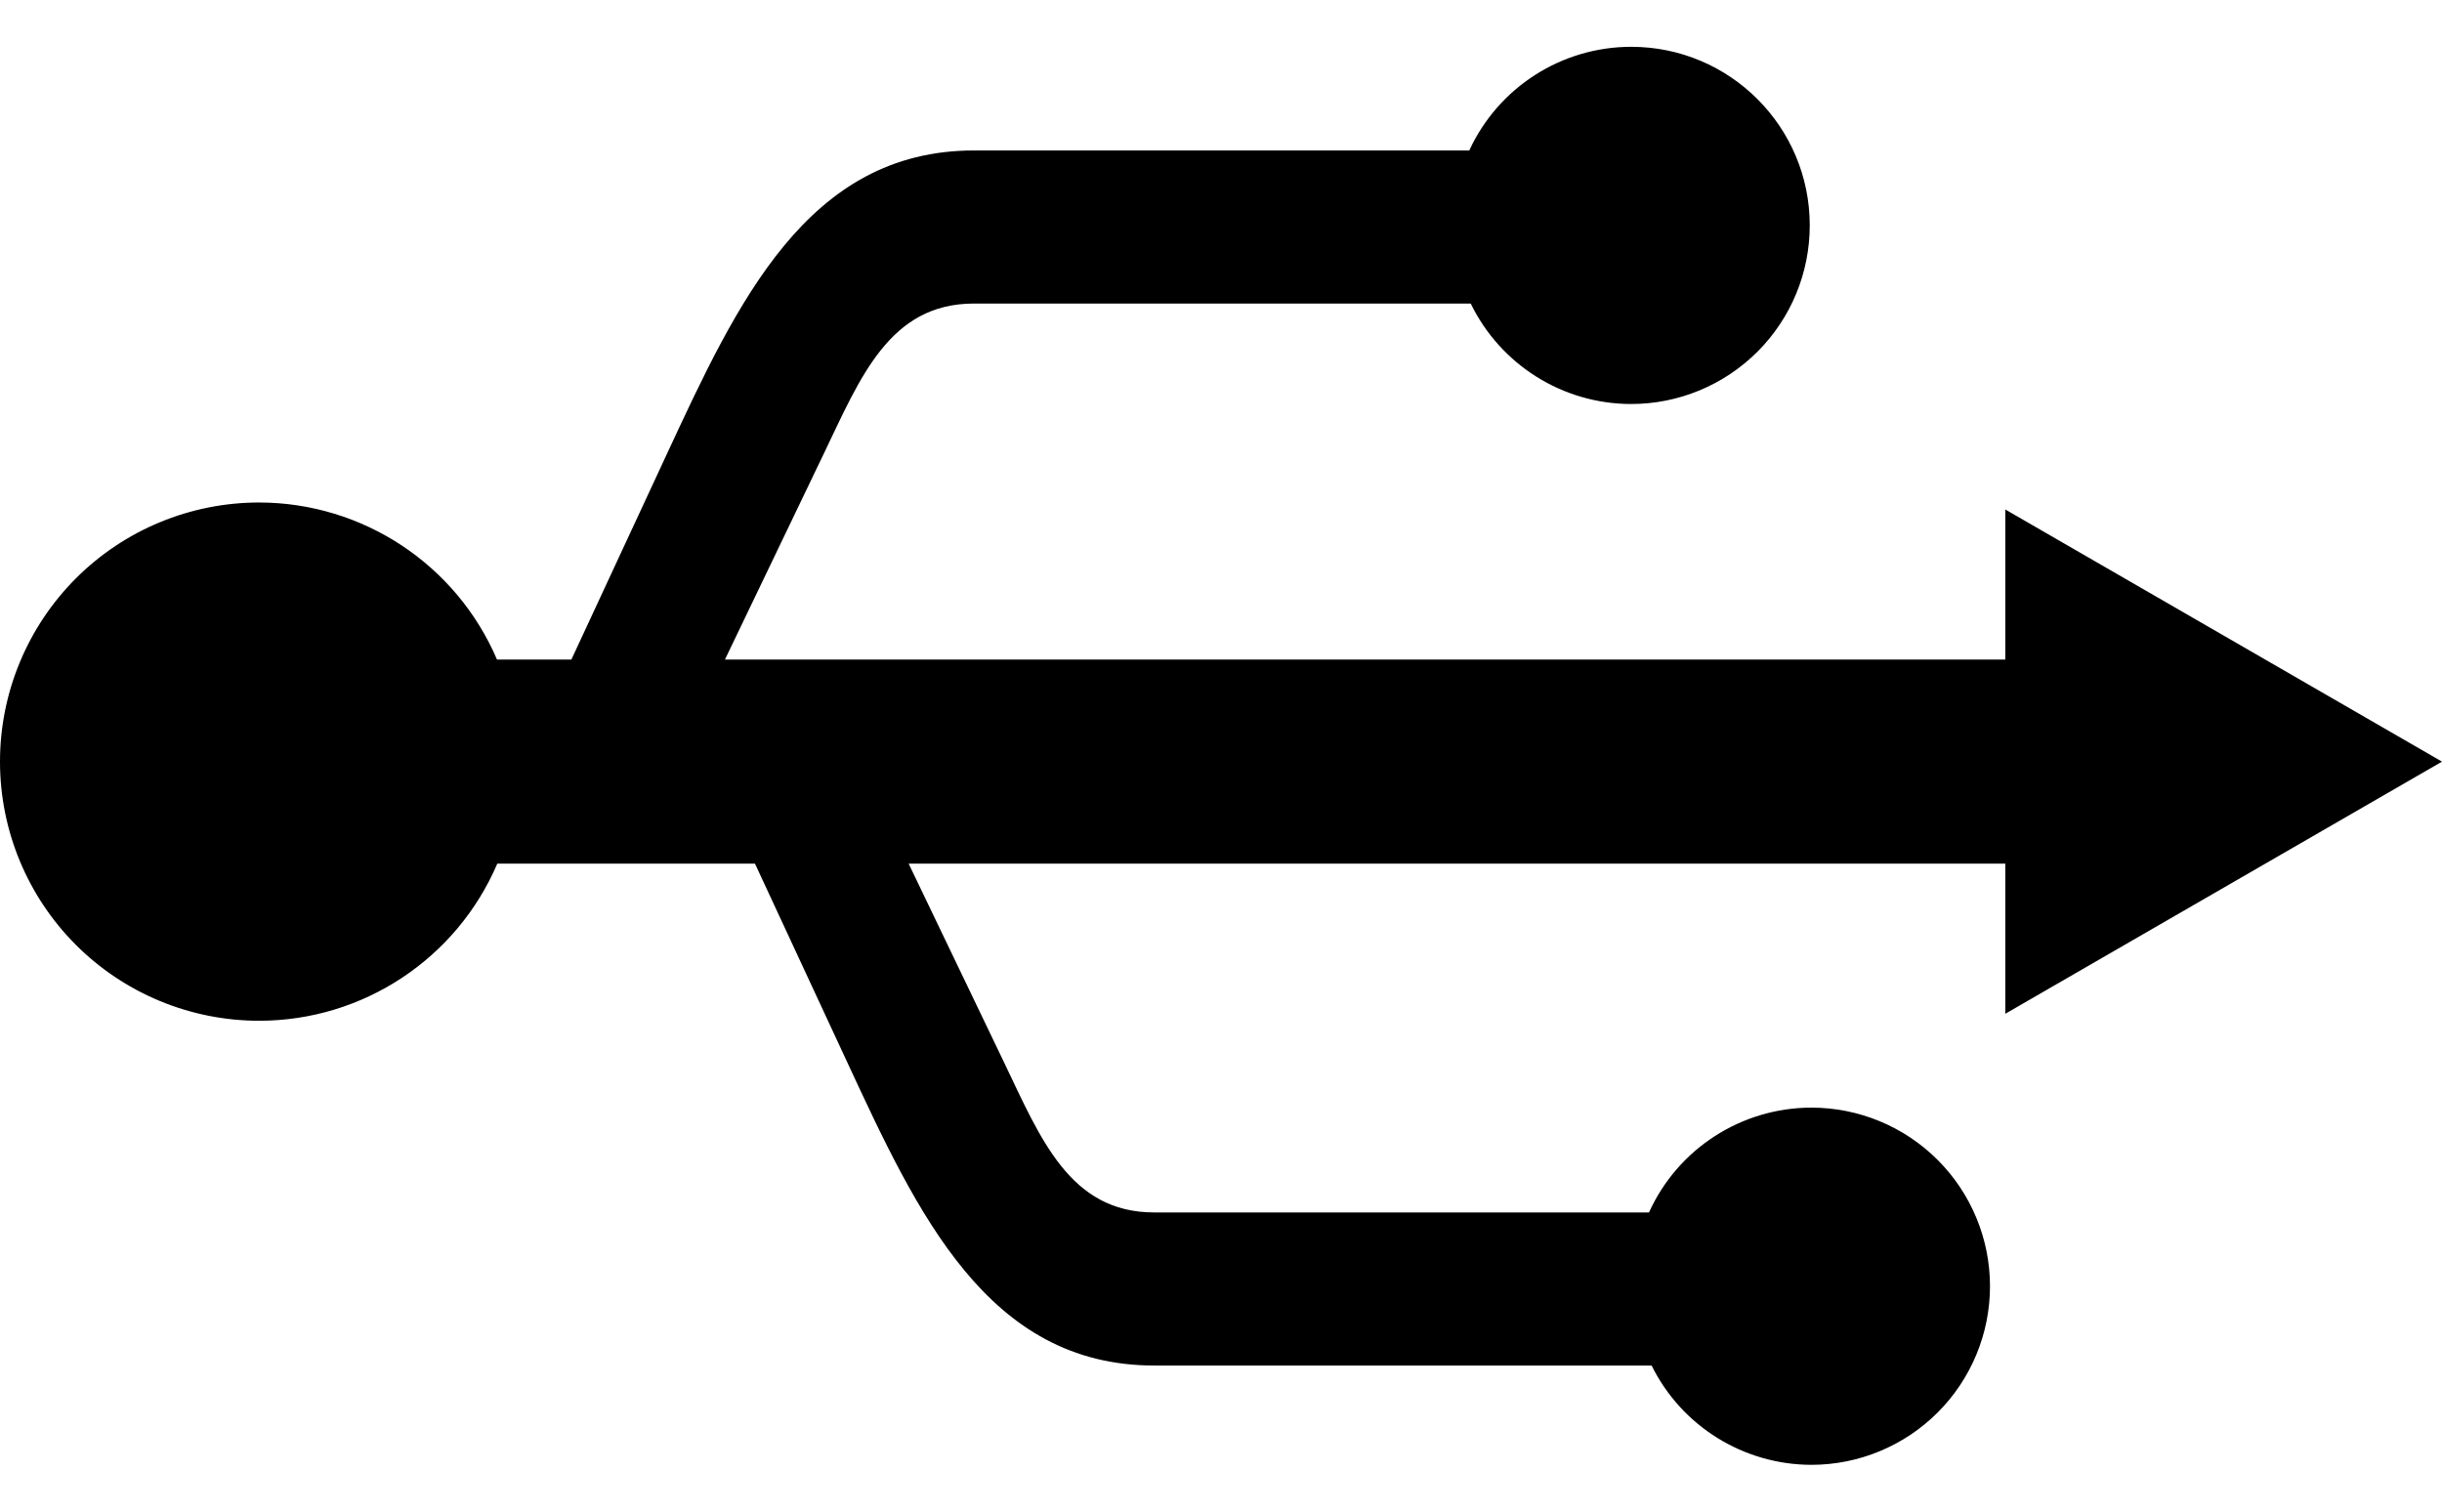 <?xml version="1.0" encoding="UTF-8"?>
<svg width="42px" height="26px" viewBox="0 0 42 26" version="1.1" xmlns="http://www.w3.org/2000/svg" xmlns:xlink="http://www.w3.org/1999/xlink">
    <!-- Generator: Sketch 48.2 (47327) - http://www.bohemiancoding.com/sketch -->
    <title>serialIcon</title>
    <desc>Created with Sketch.</desc>
    <defs></defs>
    <g id="Page-1" stroke="none" stroke-width="1" fill="none" fill-rule="evenodd">
        <g id="noun_893633_cc" fill="#000000" fill-rule="nonzero">
            <g id="serialIcon">
                <path d="M28.054,0.805 C26.858,0.806 25.771,1.502 25.27,2.588 L16.752,2.588 C13.884,2.588 12.68,5.205 11.471,7.806 L9.827,11.345 L8.548,11.345 C7.847,9.707 6.238,8.645 4.457,8.643 C3.275,8.643 2.141,9.112 1.305,9.948 C0.47,10.784 -4.62252137e-06,11.918 9.99999987e-07,13.1 C-4.62252137e-06,14.282 0.47,15.416 1.305,16.252 C2.141,17.088 3.275,17.557 4.457,17.557 C6.24,17.557 7.851,16.494 8.553,14.855 L12.985,14.855 L14.571,18.269 C15.779,20.87 16.984,23.487 19.851,23.487 L28.406,23.487 C28.923,24.532 29.988,25.193 31.154,25.195 C31.969,25.195 32.75,24.871 33.326,24.295 C33.902,23.719 34.226,22.938 34.226,22.123 C34.226,21.308 33.902,20.527 33.326,19.951 C32.75,19.375 31.969,19.051 31.154,19.051 C29.95,19.053 28.858,19.757 28.361,20.854 L19.851,20.854 C18.397,20.854 17.896,19.581 17.267,18.269 L15.628,14.855 L34.489,14.855 L34.489,17.437 L42,13.1 L34.489,8.763 L34.489,11.345 L12.468,11.345 L14.167,7.806 C14.797,6.494 15.297,5.221 16.752,5.221 L25.295,5.221 C25.809,6.277 26.88,6.948 28.054,6.949 C28.869,6.949 29.65,6.625 30.227,6.049 C30.803,5.473 31.126,4.692 31.126,3.877 C31.126,2.18 29.751,0.805 28.054,0.805 Z" id="Shape"></path>
            </g>
        </g>
    </g>
</svg>
